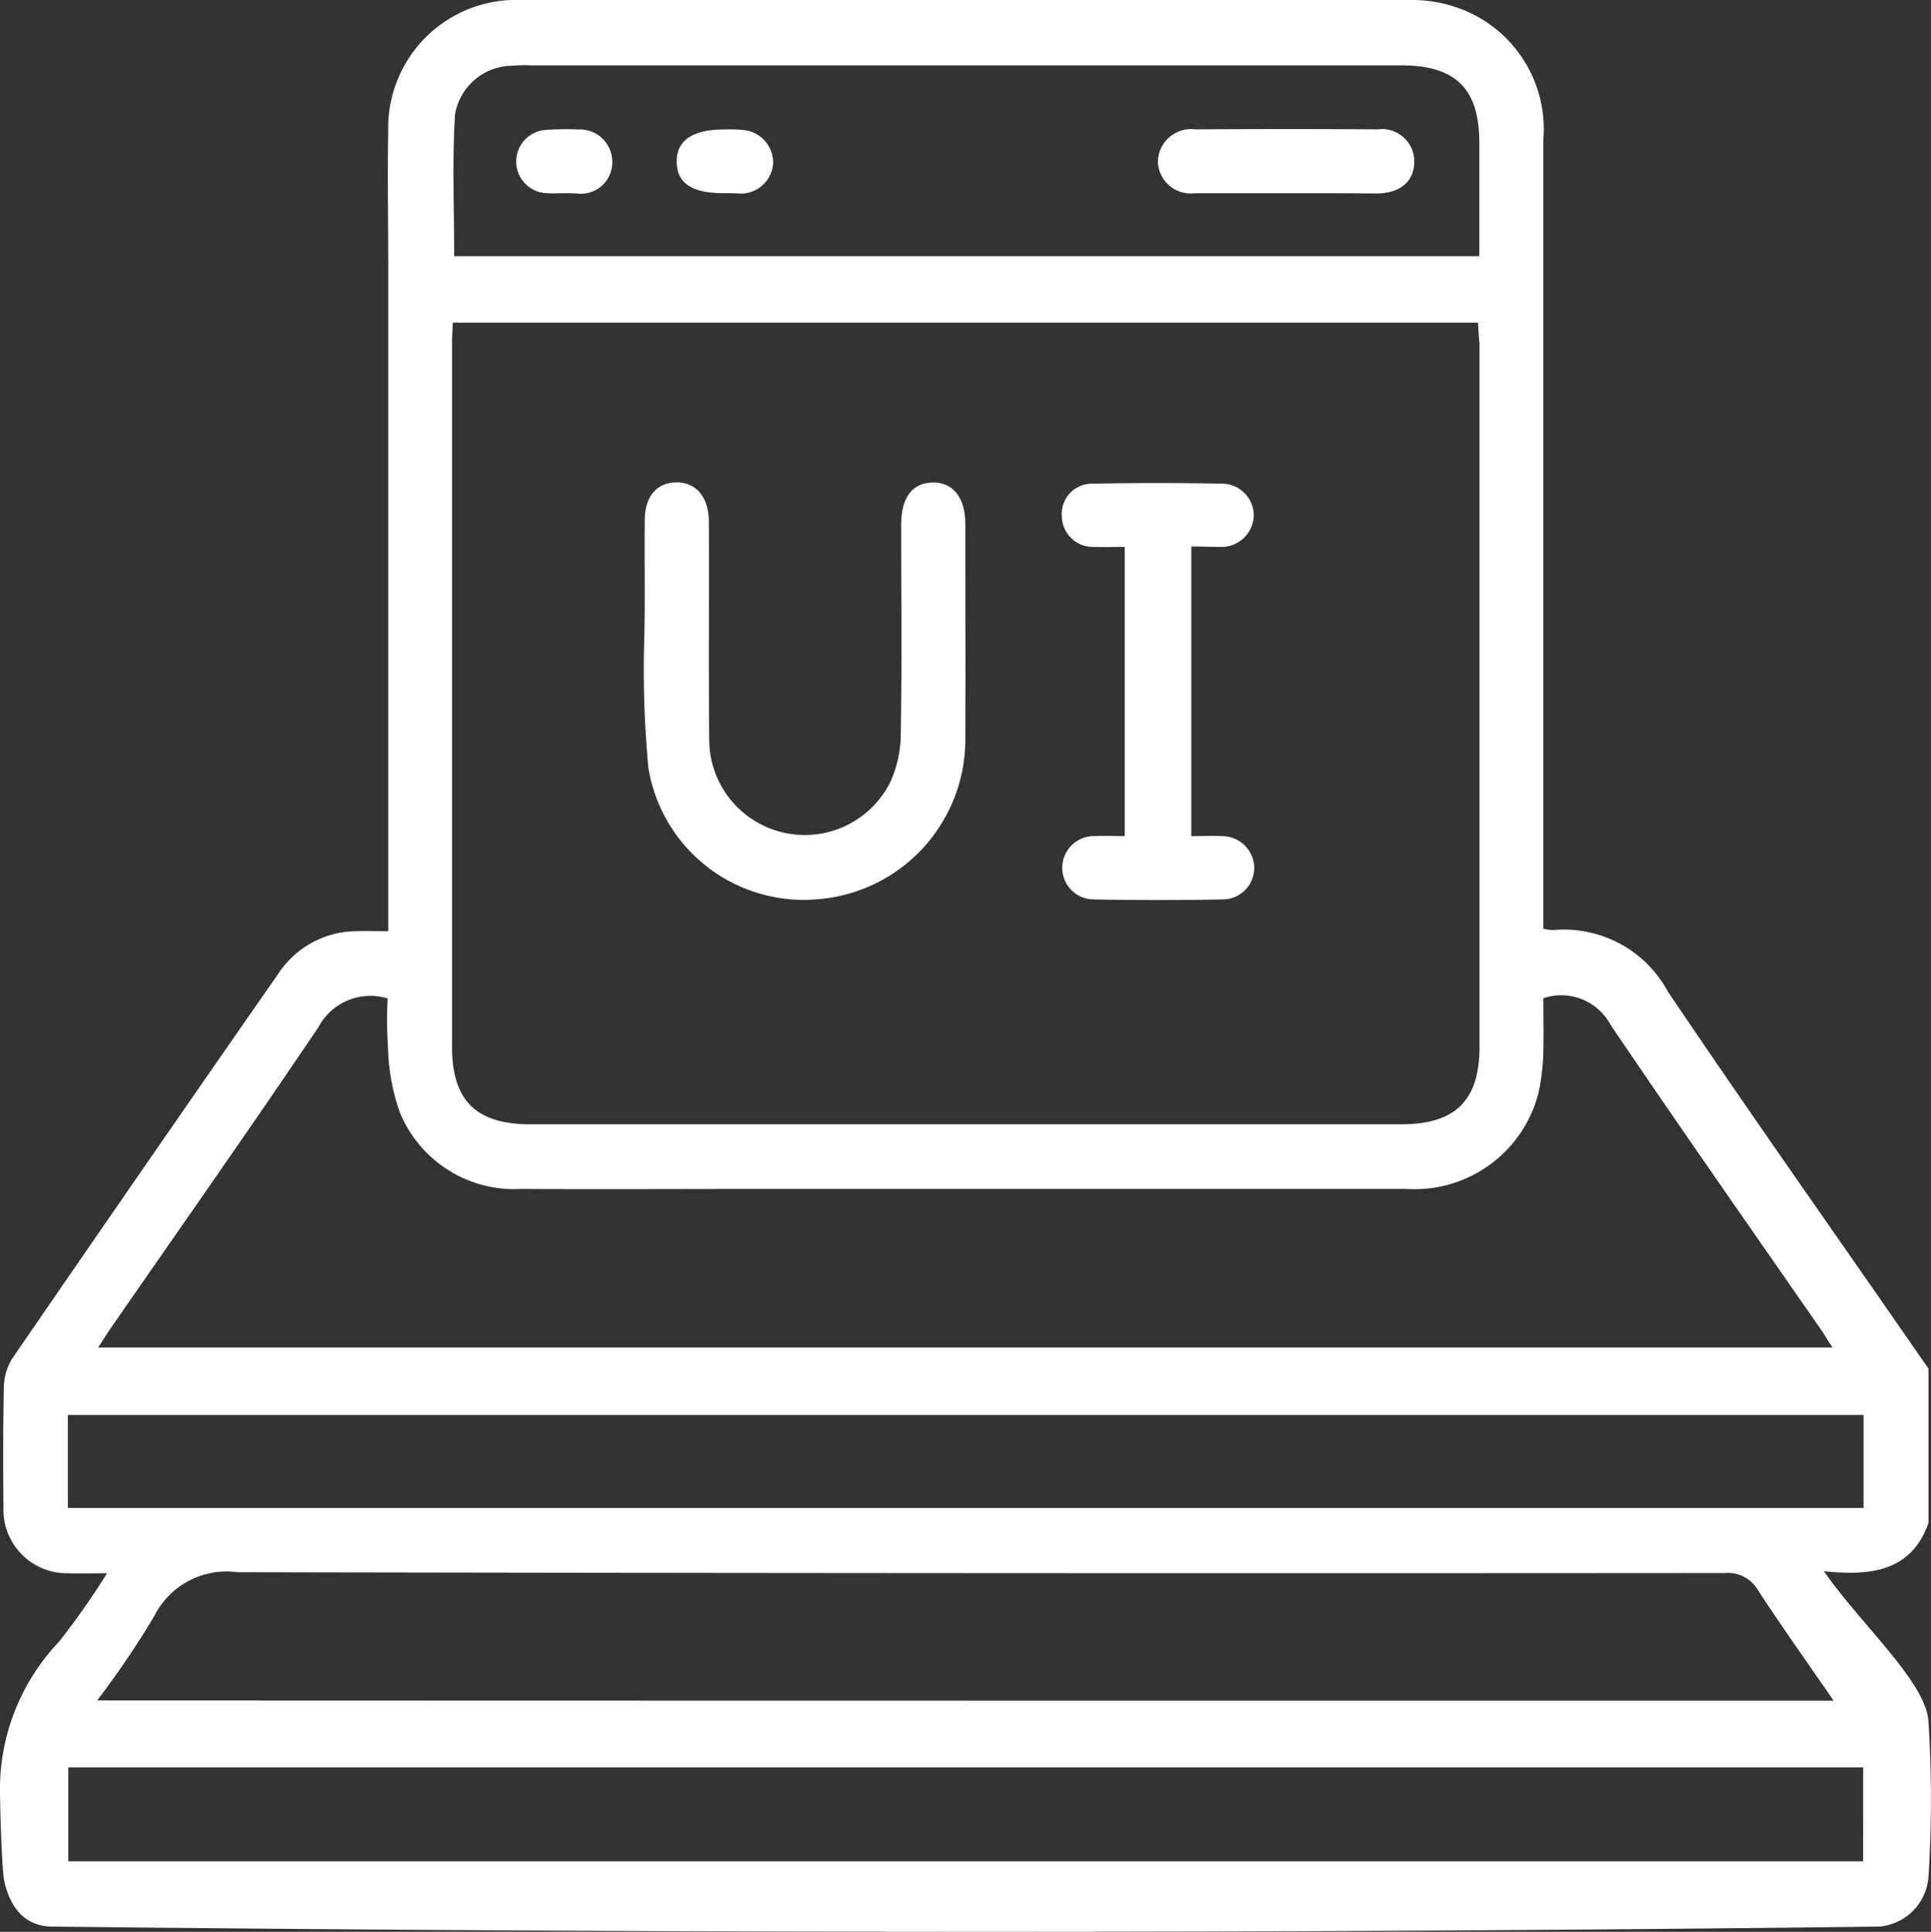 <svg xmlns="http://www.w3.org/2000/svg" width="63.164" height="63.183" viewBox="0 0 63.164 63.183">
  <rect x="0" y="0" width="63.164" height="63.183" fill="#333333" stroke="none"/>
  <g id="Layer_2" transform="translate(-11.787 -12.6)">
    <path id="Path_7269" data-name="Path 7269" d="M73.252,75.612c-18.141.227-39.448.227-59.78,0-.908-.013-1.376-.681-1.55-1.51-.08-.387-.147-2.752-.134-3.179A7.015,7.015,0,0,1,13.713,66.3a25.1,25.1,0,0,0,1.576-2.244c-.508,0-.9.013-1.269,0A2.078,2.078,0,0,1,11.9,61.907c-.013-1.309-.013-2.618.013-3.941a1.85,1.85,0,0,1,.267-.922q4.348-6.332,8.737-12.637a3.074,3.074,0,0,1,2.5-1.349c.334-.013.681,0,1.069,0V21.19c0-1.429-.027-2.872,0-4.3A4.183,4.183,0,0,1,28.821,12.6H57.956a4.439,4.439,0,0,1,1.389.214,4.2,4.2,0,0,1,2.926,4.342V42.977a1.38,1.38,0,0,0,.361.04,3.862,3.862,0,0,1,3.714,2.017c2.792,4.141,5.677,8.216,8.523,12.33v5.05c-.561,1.576-1.87,1.737-3.42,1.576,1.2,1.737,3.38,3.66,3.42,4.943a39.8,39.8,0,0,1,0,5.05A1.761,1.761,0,0,1,73.252,75.612ZM60.134,23.153H26.6c-.013.254-.027.468-.027.681v23c0,1.763.788,2.538,2.565,2.538h28.48c1.777,0,2.565-.775,2.565-2.538v-23C60.16,23.621,60.147,23.394,60.134,23.153Zm2.137,22.1c0,.588.013,1.149,0,1.7a7.054,7.054,0,0,1-.16,1.4A4.186,4.186,0,0,1,57.8,51.487H36.649c-2.6,0-5.21.013-7.815,0a4.049,4.049,0,0,1-3.967-2.5A6.777,6.777,0,0,1,24.48,46.9a13.549,13.549,0,0,1-.013-1.643A1.923,1.923,0,0,0,22.2,46.2c-2.244,3.326-4.555,6.612-6.84,9.912-.107.16-.214.334-.361.561H71.729c-.16-.24-.267-.427-.387-.6-2.3-3.313-4.622-6.626-6.88-9.966A1.827,1.827,0,0,0,62.271,45.248Zm9.5,22.977c-.855-1.242-1.683-2.4-2.471-3.607a1.144,1.144,0,0,0-1.1-.574q-24.326.02-48.639-.027a2.653,2.653,0,0,0-2.739,1.456,30.017,30.017,0,0,1-1.857,2.739C33.937,68.225,52.8,68.225,71.769,68.225Zm.962,2.177H14.02v3.072H72.731Zm.013-11.528H14.006V61.92H72.744Zm-46.1-37.9h33.53V17.262c0-1.763-.775-2.525-2.565-2.525H29.155a4.72,4.72,0,0,0-.614.013,1.917,1.917,0,0,0-1.87,1.59C26.577,17.863,26.644,19.413,26.644,20.976Z" transform="translate(0)" fill="#fff"/>
    <path id="Path_7270" data-name="Path 7270" d="M169.5,135.708c.027-1.256,0-2.511.013-3.767,0-.788.4-1.242,1.042-1.242s1.042.481,1.055,1.256c.013,2.418-.013,4.836.013,7.254a3.126,3.126,0,0,0,5.918,1.3,3.827,3.827,0,0,0,.347-1.59c.04-2.271.013-4.555.013-6.826,0-.9.361-1.376,1.029-1.389s1.069.494,1.069,1.363c0,2.351.013,4.716,0,7.067a5.238,5.238,0,0,1-4.836,5.2,5.149,5.149,0,0,1-5.53-4.288A34.242,34.242,0,0,1,169.5,135.708Z" transform="translate(-136.636 -102.322)" fill="#fff"/>
    <path id="Path_7271" data-name="Path 7271" d="M276.033,132.927V142.4c.347,0,.681-.013,1.029,0a1.053,1.053,0,0,1,1.029,1.015,1.035,1.035,0,0,1-.989,1.055c-1.429.027-2.872.027-4.3,0a1.036,1.036,0,0,1,.053-2.071c.321-.013.641,0,1,0v-9.458c-.347,0-.695.013-1.029,0a1.015,1.015,0,0,1-1.029-1,.989.989,0,0,1,1.015-1.069c1.416-.027,2.819-.027,4.235,0a1.044,1.044,0,0,1,1.029,1.015,1.057,1.057,0,0,1-1.055,1.055C276.714,132.941,276.393,132.927,276.033,132.927Z" transform="translate(-225.277 -102.453)" fill="#fff"/>
    <path id="Path_7272" data-name="Path 7272" d="M299.453,46.319h-2.939A1.074,1.074,0,0,1,295.3,45.3a1.087,1.087,0,0,1,1.229-1.069c1.99-.013,3.967-.013,5.958,0a1.057,1.057,0,0,1,1.2,1.029c.013.655-.441,1.055-1.216,1.069C301.47,46.319,300.468,46.319,299.453,46.319Z" transform="translate(-245.638 -27.4)" fill="#fff"/>
    <path id="Path_7273" data-name="Path 7273" d="M179.017,46.362c-1.015,0-1.51-.321-1.523-1-.027-.708.508-1.082,1.523-1.082a4.719,4.719,0,0,1,.615.013,1.073,1.073,0,0,1,1.015,1.042,1.058,1.058,0,0,1-1.069,1.042C179.391,46.362,179.2,46.362,179.017,46.362Z" transform="translate(-143.57 -27.444)" fill="#fff"/>
    <path id="Path_7274" data-name="Path 7274" d="M139.861,46.327c-.187,0-.374.013-.548,0a1.036,1.036,0,0,1-.04-2.071,9.04,9.04,0,0,1,1.042-.013,1.057,1.057,0,0,1,1.109,1.069A1.023,1.023,0,0,1,140.3,46.34c-.147-.013-.294-.013-.441-.013Z" transform="translate(-109.61 -27.408)" fill="#fff"/>
  </g>
</svg>
